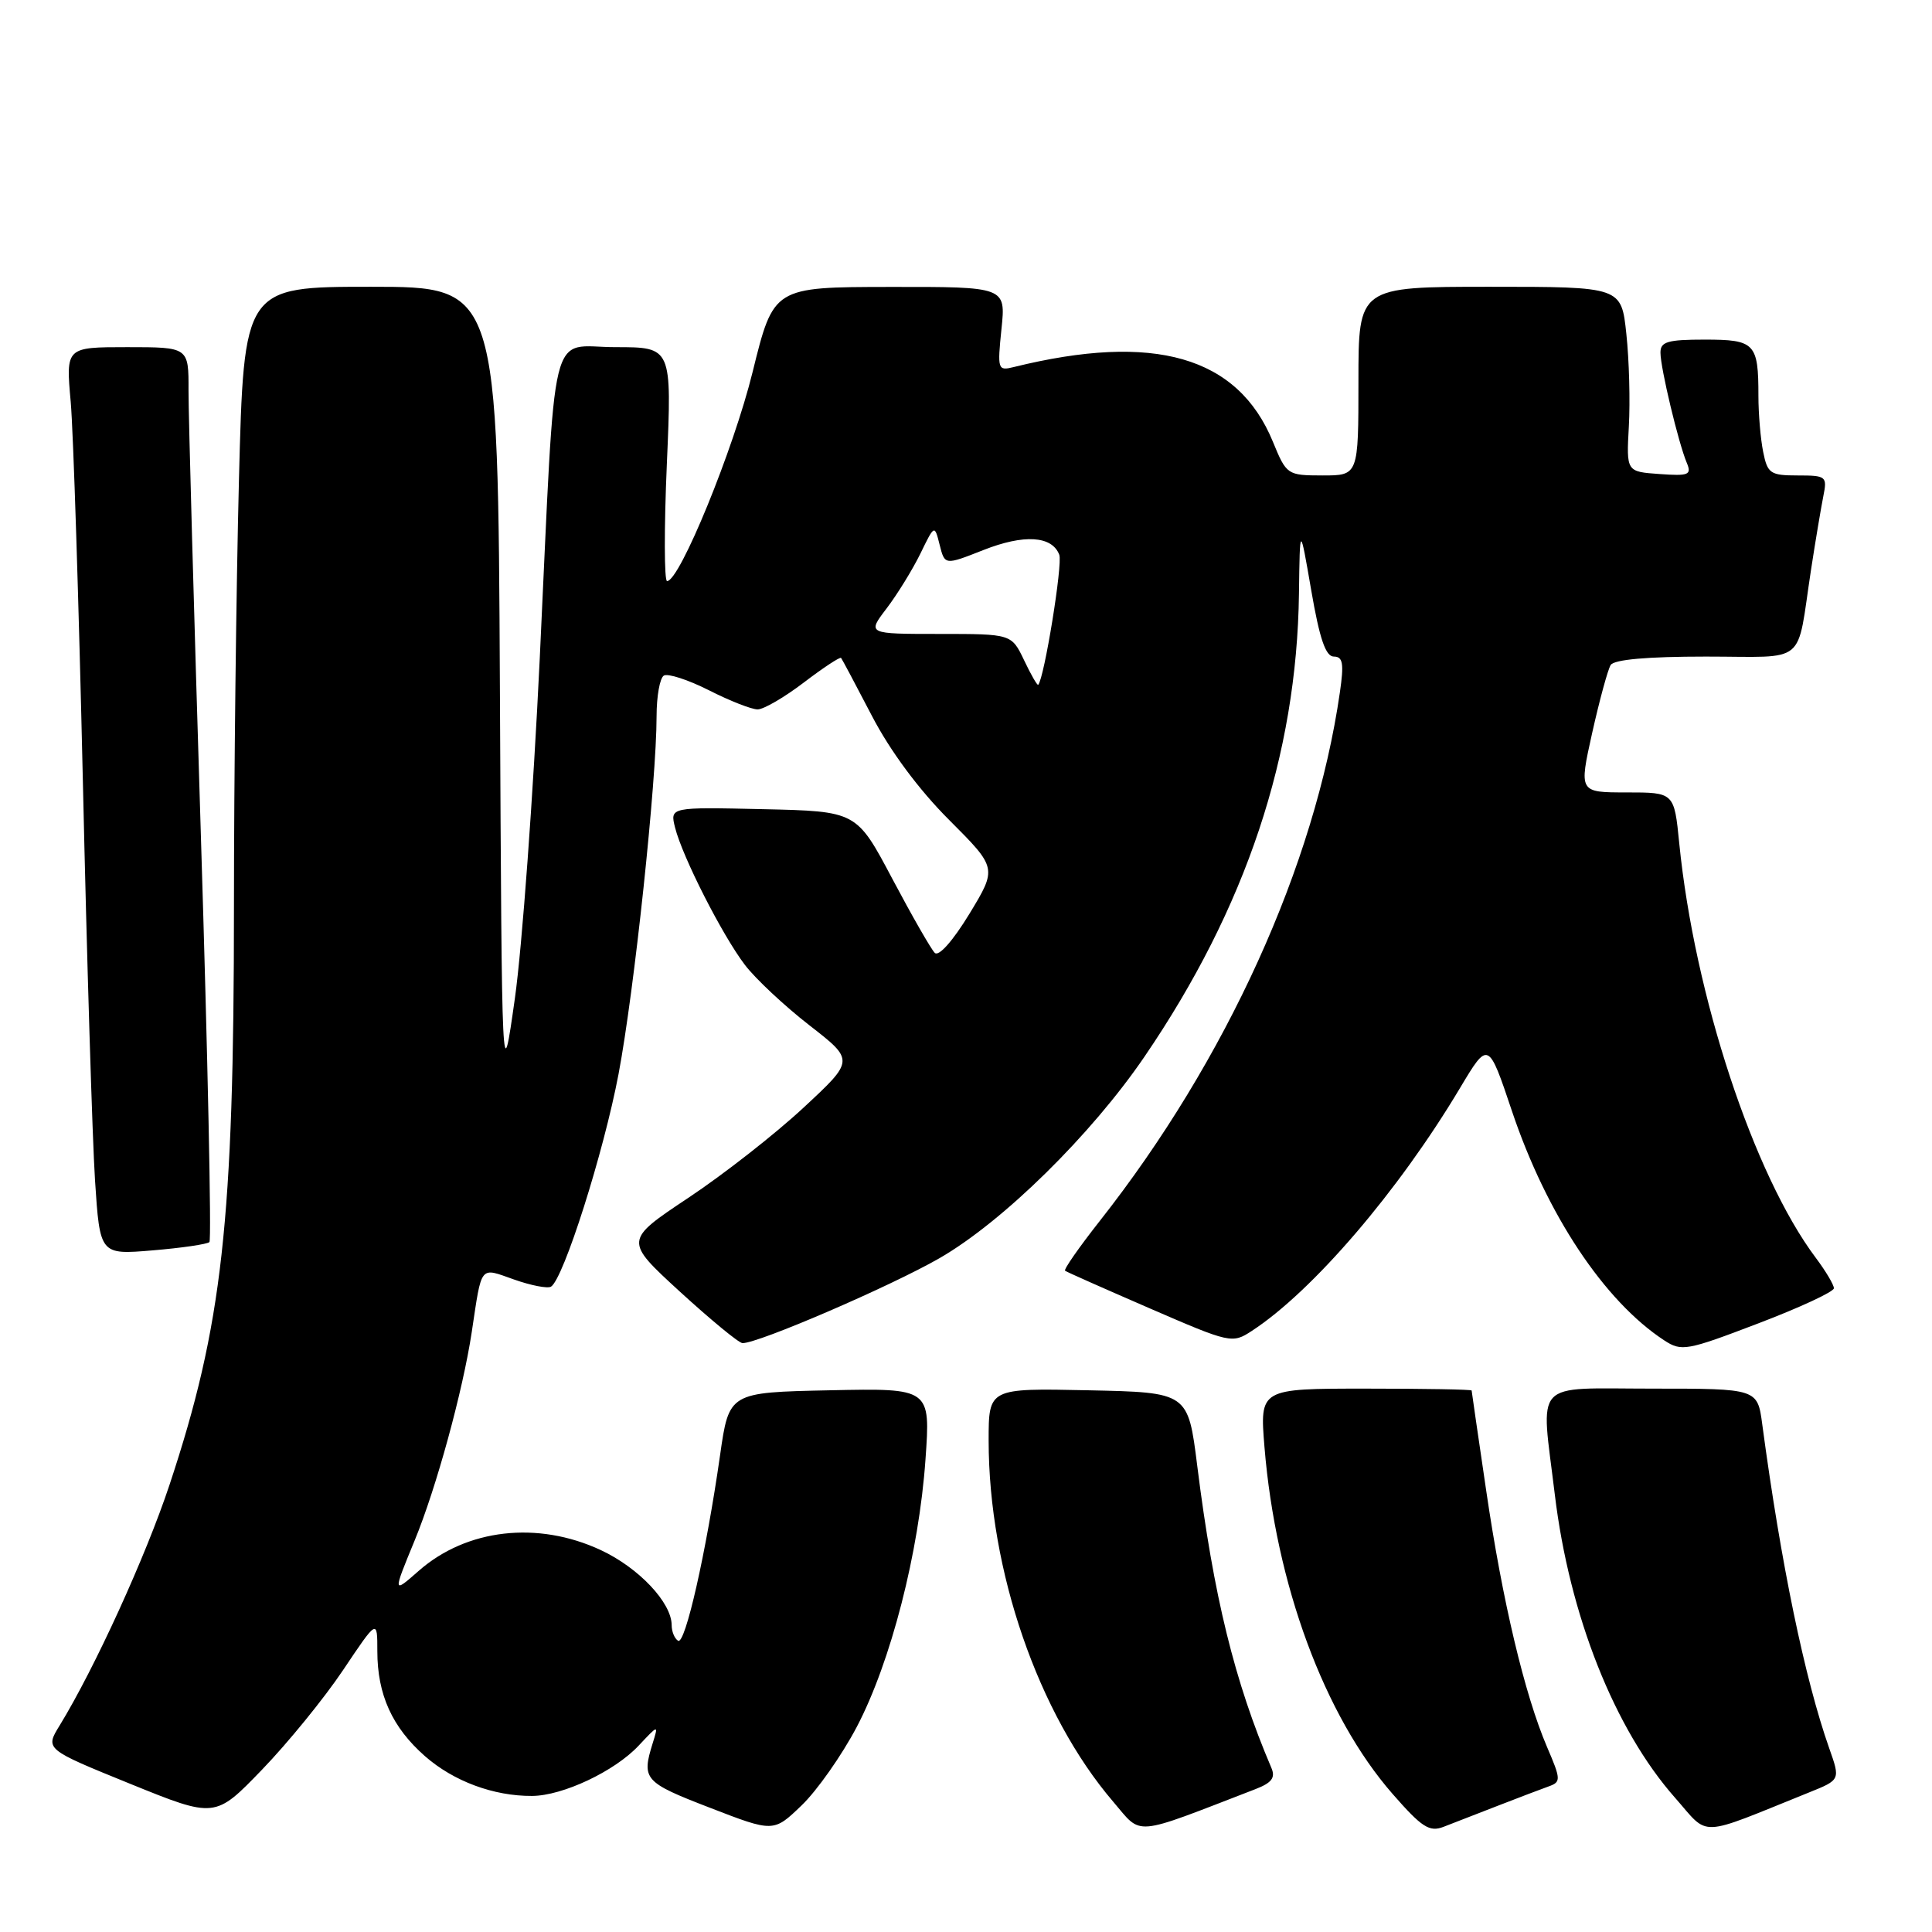 <?xml version="1.0" encoding="UTF-8" standalone="no"?>
<!DOCTYPE svg PUBLIC "-//W3C//DTD SVG 1.1//EN" "http://www.w3.org/Graphics/SVG/1.1/DTD/svg11.dtd" >
<svg xmlns="http://www.w3.org/2000/svg" xmlns:xlink="http://www.w3.org/1999/xlink" version="1.1" viewBox="0 0 256 256">
 <g >
 <path fill="currentColor"
d=" M 113.53 228.82 C 118.03 220.24 121.77 205.72 122.63 193.40 C 123.30 183.94 123.30 183.94 109.95 184.22 C 96.60 184.50 96.60 184.50 95.41 192.84 C 93.57 205.72 90.79 217.99 89.85 217.41 C 89.38 217.12 89.00 216.19 89.00 215.35 C 89.00 212.36 84.64 207.74 79.60 205.39 C 71.24 201.50 61.83 202.57 55.49 208.14 C 52.04 211.17 52.04 211.17 54.94 204.13 C 57.80 197.20 61.33 184.31 62.51 176.50 C 63.87 167.47 63.51 167.92 68.11 169.54 C 70.37 170.34 72.57 170.76 73.01 170.49 C 74.67 169.47 79.99 152.71 81.96 142.32 C 84.05 131.26 87.00 103.49 87.00 94.90 C 87.00 92.27 87.43 89.85 87.96 89.52 C 88.49 89.20 91.18 90.07 93.93 91.46 C 96.68 92.86 99.59 94.00 100.39 94.00 C 101.19 94.00 103.95 92.39 106.52 90.43 C 109.09 88.47 111.31 87.01 111.45 87.18 C 111.59 87.36 113.44 90.83 115.55 94.89 C 117.96 99.52 121.78 104.67 125.77 108.65 C 132.13 115.02 132.13 115.02 128.45 121.09 C 126.26 124.68 124.39 126.79 123.86 126.26 C 123.37 125.77 120.83 121.34 118.23 116.43 C 113.50 107.50 113.50 107.50 101.13 107.22 C 88.77 106.94 88.77 106.94 89.45 109.66 C 90.43 113.55 95.70 123.91 98.70 127.85 C 100.10 129.69 103.95 133.29 107.24 135.85 C 113.23 140.50 113.23 140.50 106.45 146.79 C 102.73 150.25 95.86 155.63 91.19 158.73 C 82.71 164.38 82.71 164.38 90.10 171.16 C 94.17 174.88 97.89 177.95 98.38 177.97 C 100.39 178.04 118.02 170.44 124.50 166.71 C 132.91 161.86 144.60 150.36 151.66 140.00 C 165.10 120.29 171.84 100.07 172.12 78.64 C 172.24 69.50 172.24 69.50 173.75 78.25 C 174.85 84.64 175.66 87.00 176.74 87.00 C 177.94 87.00 178.10 87.91 177.54 91.75 C 174.24 114.65 162.50 140.49 145.72 161.79 C 142.99 165.26 140.92 168.22 141.13 168.38 C 141.33 168.54 146.39 170.78 152.36 173.37 C 163.01 177.99 163.28 178.05 165.86 176.36 C 173.92 171.11 185.28 157.86 193.44 144.20 C 197.21 137.89 197.21 137.89 200.35 147.25 C 204.95 160.92 212.57 172.40 220.51 177.60 C 222.81 179.11 223.49 178.98 232.97 175.36 C 238.49 173.26 243.00 171.16 243.00 170.70 C 243.00 170.24 241.92 168.43 240.61 166.68 C 232.36 155.69 224.53 131.91 222.51 111.75 C 221.84 105.00 221.84 105.00 215.53 105.00 C 209.22 105.00 209.22 105.00 210.97 97.12 C 211.94 92.79 213.04 88.74 213.42 88.12 C 213.87 87.39 218.29 87.00 226.04 87.00 C 239.65 87.00 238.00 88.36 239.97 75.50 C 240.56 71.65 241.30 67.26 241.60 65.75 C 242.13 63.12 241.99 63.00 238.20 63.00 C 234.58 63.00 234.20 62.74 233.63 59.88 C 233.28 58.16 233.00 54.82 233.00 52.46 C 233.00 45.48 232.54 45.00 225.89 45.00 C 220.94 45.00 220.00 45.28 220.02 46.75 C 220.03 48.80 222.40 58.69 223.50 61.31 C 224.18 62.93 223.78 63.09 219.88 62.81 C 215.50 62.50 215.50 62.50 215.83 56.50 C 216.02 53.20 215.87 47.69 215.50 44.25 C 214.84 38.00 214.84 38.00 197.42 38.00 C 180.00 38.00 180.00 38.00 180.00 50.50 C 180.00 63.00 180.00 63.00 175.25 63.00 C 170.57 62.99 170.47 62.93 168.66 58.52 C 164.01 47.22 152.94 44.04 134.31 48.64 C 132.21 49.16 132.15 48.97 132.70 43.59 C 133.28 38.00 133.28 38.00 117.89 38.02 C 102.50 38.04 102.50 38.04 99.73 49.27 C 97.20 59.56 90.06 77.00 88.39 77.00 C 88.01 77.00 87.99 70.02 88.36 61.50 C 89.03 46.00 89.03 46.00 81.57 46.00 C 72.62 46.00 73.69 41.60 71.52 87.25 C 70.66 105.26 69.18 125.51 68.23 132.25 C 66.50 144.50 66.50 144.50 66.24 91.25 C 65.98 38.00 65.98 38.00 49.15 38.00 C 32.32 38.00 32.32 38.00 31.66 63.66 C 31.30 77.78 31.00 103.15 31.00 120.06 C 31.00 161.94 29.47 175.63 22.45 196.78 C 19.30 206.26 12.54 221.06 7.90 228.64 C 5.97 231.78 5.97 231.78 17.24 236.36 C 28.50 240.93 28.50 240.93 34.70 234.51 C 38.11 230.98 42.95 225.04 45.45 221.31 C 50.00 214.52 50.00 214.52 50.00 218.79 C 50.00 224.55 51.97 228.89 56.32 232.71 C 60.11 236.03 65.41 238.00 70.50 237.97 C 74.56 237.95 81.44 234.71 84.63 231.30 C 87.26 228.50 87.26 228.50 86.48 231.00 C 85.00 235.77 85.35 236.17 94.00 239.51 C 102.50 242.80 102.50 242.80 106.21 239.23 C 108.26 237.27 111.55 232.58 113.53 228.82 Z  M 166.35 237.07 C 168.52 236.23 169.03 235.56 168.46 234.24 C 163.59 222.84 160.80 211.48 158.64 194.22 C 157.42 184.50 157.42 184.50 144.21 184.22 C 131.00 183.94 131.00 183.94 131.00 190.88 C 131.00 208.08 137.57 227.13 147.50 238.73 C 151.41 243.30 149.87 243.43 166.35 237.07 Z  M 198.50 239.26 C 201.25 238.19 204.28 237.04 205.23 236.70 C 206.85 236.12 206.84 235.78 204.98 231.46 C 202.03 224.56 199.07 212.13 196.93 197.52 C 195.87 190.36 195.01 184.39 195.00 184.25 C 195.00 184.11 188.68 184.00 180.96 184.00 C 166.92 184.00 166.92 184.00 167.55 191.75 C 169.04 209.91 175.49 227.38 184.53 237.71 C 188.41 242.15 189.41 242.79 191.29 242.06 C 192.51 241.59 195.75 240.33 198.50 239.26 Z  M 239.68 237.52 C 243.86 235.84 243.86 235.84 242.39 231.68 C 239.14 222.46 235.98 207.20 233.51 188.75 C 232.88 184.00 232.88 184.00 218.94 184.00 C 202.87 184.00 204.16 182.60 206.02 198.03 C 207.95 214.04 213.93 229.13 221.95 238.21 C 226.58 243.46 224.75 243.54 239.68 237.52 Z  M 27.75 164.58 C 28.04 164.29 27.53 140.08 26.62 110.78 C 25.71 81.48 24.97 54.91 24.98 51.75 C 25.00 46.00 25.00 46.00 16.86 46.00 C 8.72 46.00 8.72 46.00 9.37 53.25 C 9.72 57.24 10.44 79.85 10.98 103.50 C 11.51 127.15 12.24 150.95 12.59 156.39 C 13.24 166.27 13.24 166.27 20.24 165.68 C 24.09 165.36 27.47 164.86 27.75 164.58 Z  M 135.70 87.49 C 134.03 84.00 134.03 84.00 124.47 84.00 C 114.90 84.00 114.90 84.00 117.48 80.62 C 118.90 78.75 120.91 75.49 121.95 73.37 C 123.83 69.50 123.83 69.50 124.51 72.20 C 125.19 74.90 125.19 74.90 130.29 72.89 C 135.68 70.76 139.40 70.99 140.36 73.51 C 140.83 74.72 138.38 89.82 137.57 90.74 C 137.45 90.87 136.61 89.41 135.70 87.49 Z "/>
</g>
</svg>